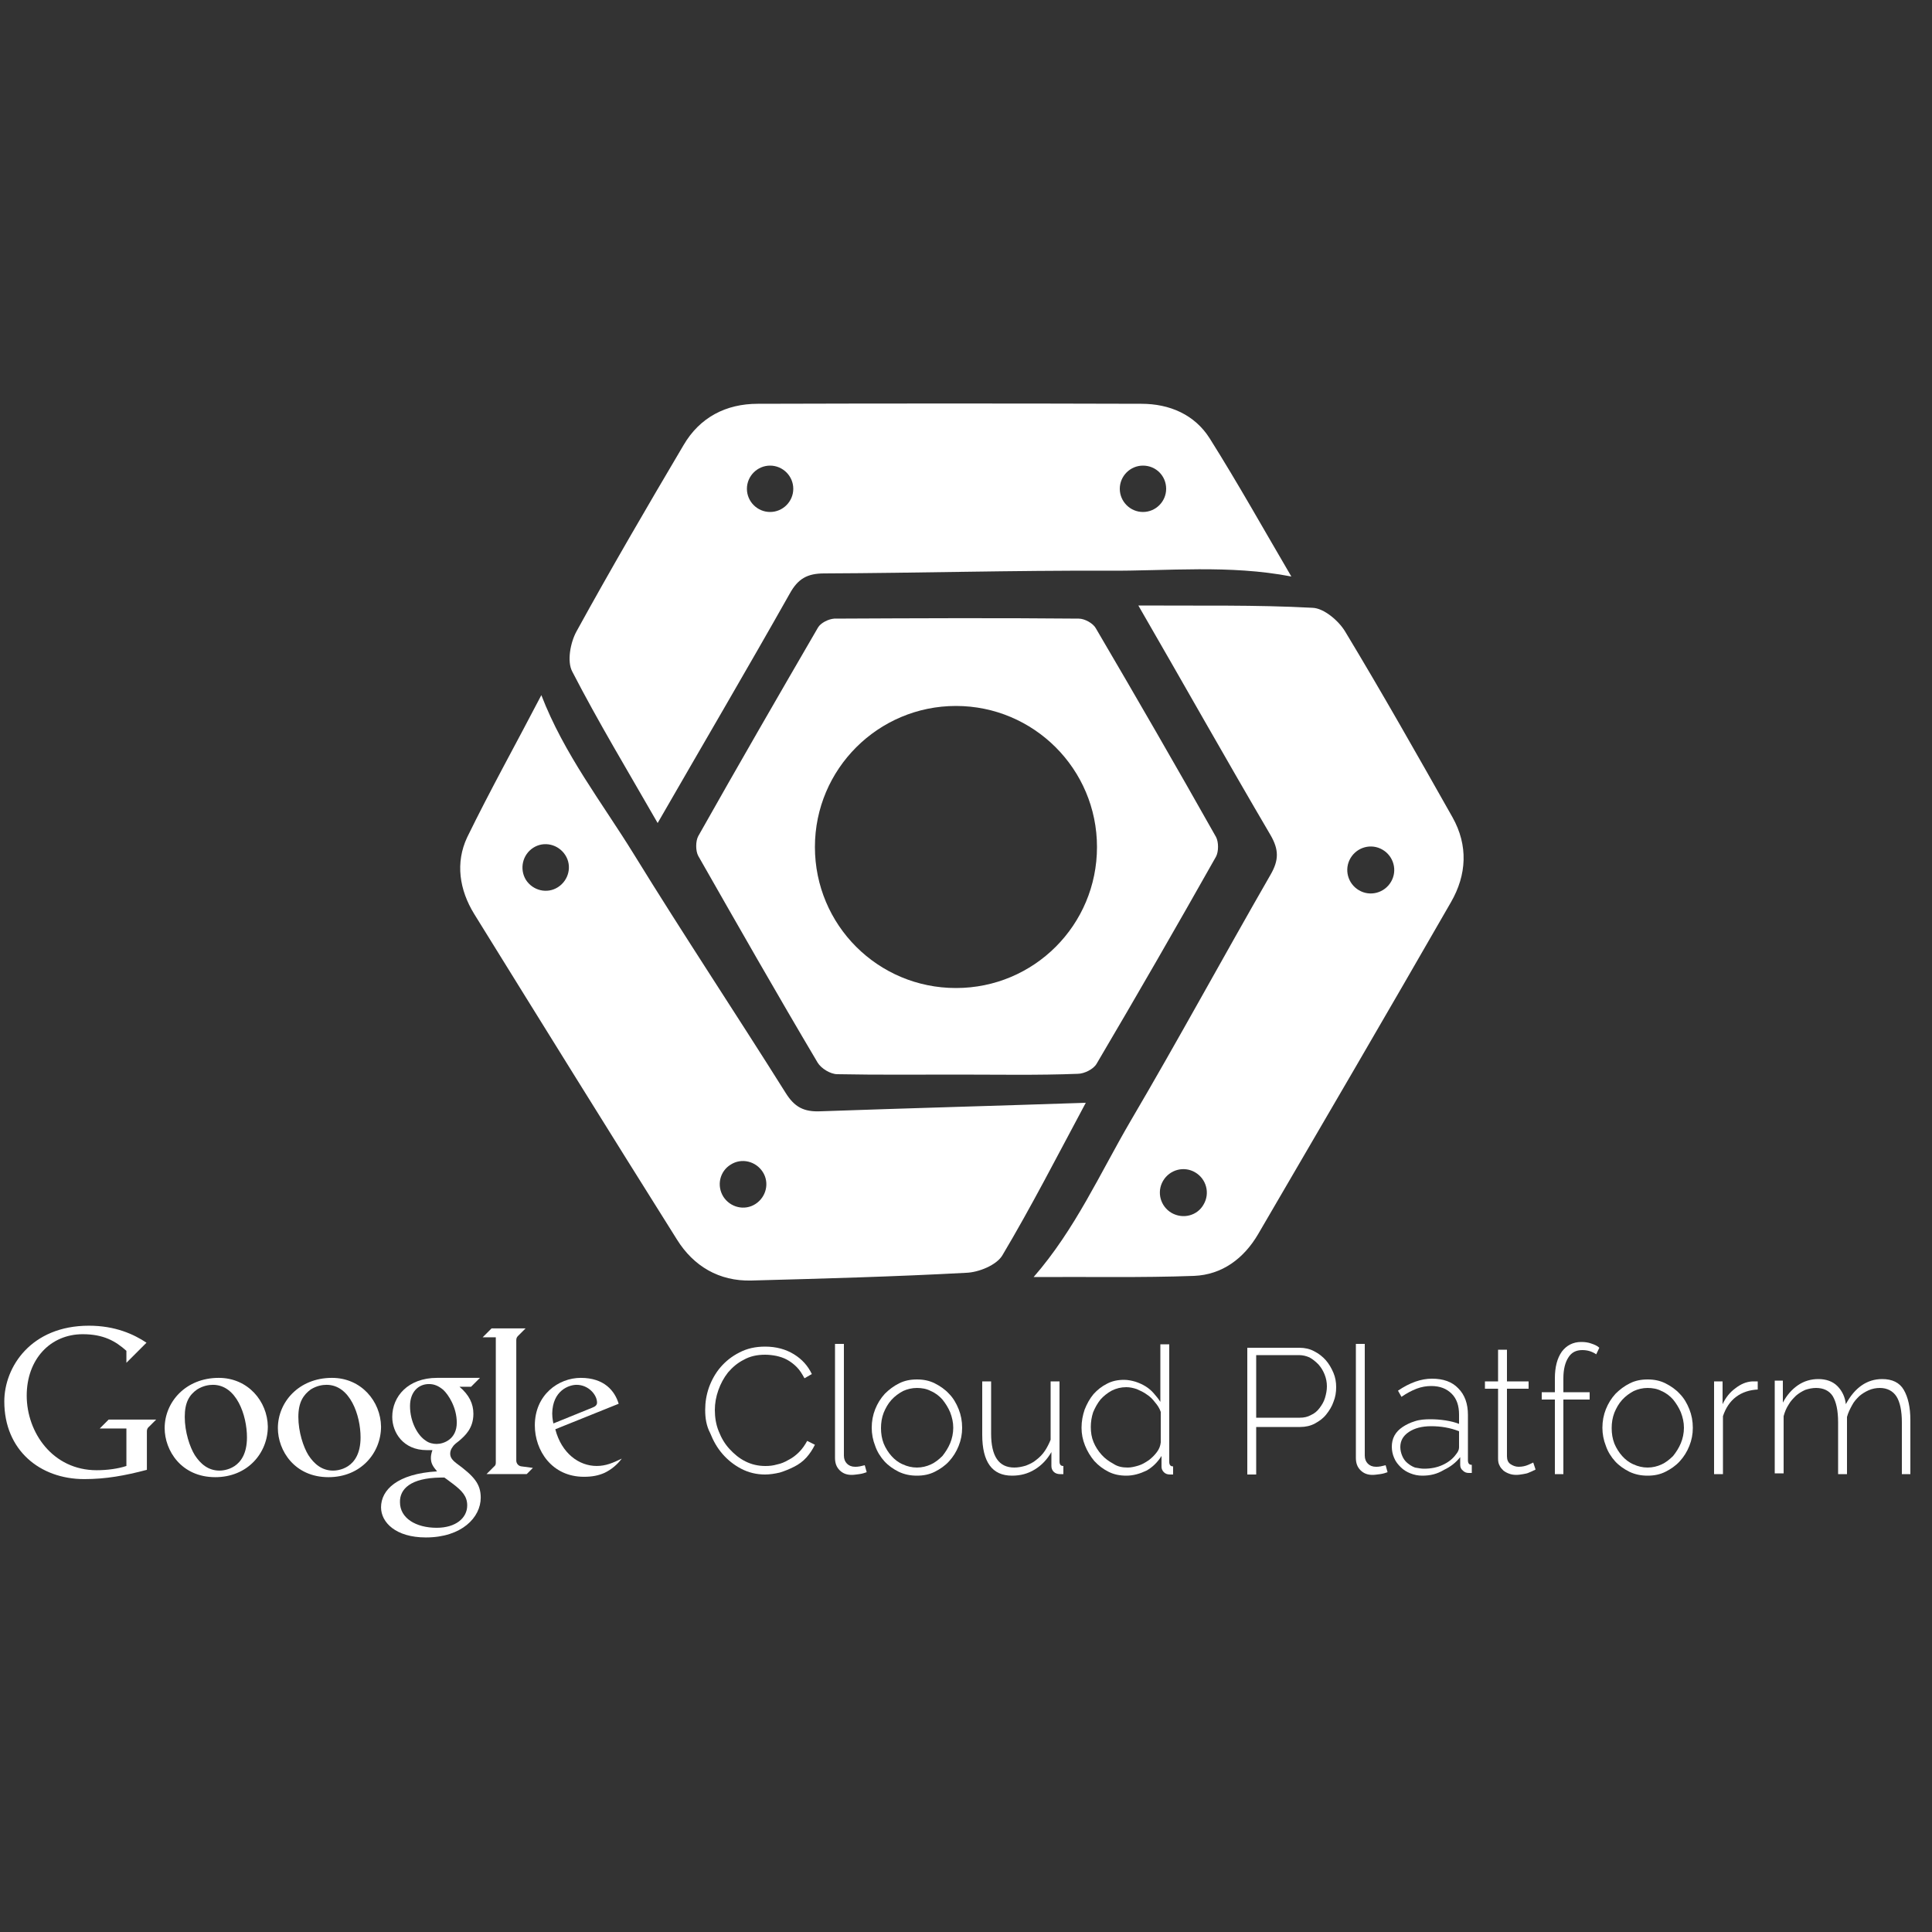 <?xml version="1.0" encoding="utf-8"?>
<!-- Generator: Adobe Illustrator 18.0.0, SVG Export Plug-In . SVG Version: 6.00 Build 0)  -->
<!DOCTYPE svg PUBLIC "-//W3C//DTD SVG 1.1//EN" "http://www.w3.org/Graphics/SVG/1.1/DTD/svg11.dtd">
<svg version="1.1" id="Layer_1" xmlns="http://www.w3.org/2000/svg" xmlns:xlink="http://www.w3.org/1999/xlink" x="0px" y="0px"
	 viewBox="0 0 500 500" enable-background="new 0 0 500 500" xml:space="preserve">
<rect x="0" y="0" width="500" height="500" fill="#333333" stroke="none"/>
<g>
	<path fill="#FFFFFF" d="M170.2,213c-7.8-13.6-15.4-26.2-22.1-39.2c-1.4-2.6-0.5-7.5,1.1-10.4c8.9-16.2,18.3-32.3,27.7-48.2
		c4.2-7.2,11-10.7,19.2-10.7c33.1-0.1,66.2-0.1,99.3,0c7.3,0,13.8,2.8,17.7,9c7.3,11.6,14,23.6,21.1,35.7
		c-16.1-3.1-31.9-1.4-47.6-1.5c-24.4-0.1-48.8,0.6-73.3,0.7c-4.4,0-6.8,1.4-8.9,5.2C193.4,173.1,182,192.5,170.2,213z M199.3,120.5
		c-3.3,0-6,2.7-6,6s2.7,6,6,6c3.3,0,6-2.7,6-6S202.6,120.5,199.3,120.5z M295.8,120.5c-3.3,0-6,2.7-6,6s2.7,6,6,6s6-2.7,6-6
		S299.2,120.5,295.8,120.5z"/>
	<g>
		<g>
			<path fill="#FFFFFF" d="M182.5,364.9c0-2,0.3-3.9,1-5.9c0.7-1.9,1.7-3.7,3-5.2c1.3-1.5,2.9-2.8,4.9-3.8c1.9-1,4.1-1.5,6.6-1.5
				c2.9,0,5.4,0.7,7.5,2c2.1,1.3,3.6,3,4.6,5.1l-1.9,1.1c-0.6-1.1-1.2-2.1-2-2.9c-0.8-0.8-1.6-1.4-2.5-1.9c-0.9-0.5-1.9-0.8-2.8-1
				c-1-0.2-2-0.3-2.9-0.3c-2.1,0-3.9,0.4-5.5,1.3c-1.6,0.8-2.9,1.9-4.1,3.3c-1.1,1.4-1.9,2.9-2.5,4.6c-0.6,1.7-0.9,3.4-0.9,5.1
				c0,1.9,0.3,3.8,1,5.5c0.7,1.8,1.6,3.3,2.8,4.6c1.2,1.3,2.5,2.4,4.1,3.2c1.6,0.8,3.3,1.2,5.2,1.2c1,0,2-0.1,3-0.4
				c1-0.2,2-0.6,3-1.2c1-0.5,1.9-1.2,2.7-2c0.8-0.8,1.5-1.8,2.1-2.9l2,1c-0.6,1.2-1.3,2.3-2.2,3.3c-0.9,1-2,1.8-3.2,2.4
				c-1.2,0.6-2.4,1.1-3.7,1.5c-1.3,0.3-2.6,0.5-3.8,0.5c-2.2,0-4.3-0.5-6.2-1.5c-1.9-1-3.5-2.3-4.8-3.8c-1.4-1.6-2.4-3.4-3.2-5.4
				C182.8,369,182.5,367,182.5,364.9z"/>
			<path fill="#FFFFFF" d="M216,347.8h2.4v28.9c0,0.9,0.3,1.6,0.8,2.1c0.5,0.5,1.2,0.8,2.1,0.8c0.3,0,0.7,0,1.2-0.1
				c0.5-0.1,0.9-0.2,1.3-0.3l0.5,1.8c-0.5,0.2-1.2,0.4-1.9,0.5c-0.8,0.1-1.4,0.2-2,0.2c-1.3,0-2.3-0.4-3.1-1.2
				c-0.8-0.8-1.2-1.8-1.2-3.2V347.8z"/>
			<path fill="#FFFFFF" d="M237.3,381.9c-1.7,0-3.2-0.3-4.7-1c-1.4-0.7-2.7-1.6-3.7-2.7c-1-1.1-1.9-2.5-2.4-4
				c-0.6-1.5-0.9-3.1-0.9-4.7c0-1.7,0.3-3.3,0.9-4.8c0.6-1.5,1.4-2.8,2.5-4c1.1-1.1,2.3-2,3.7-2.7c1.4-0.7,2.9-1,4.6-1
				c1.7,0,3.2,0.3,4.6,1c1.4,0.7,2.7,1.6,3.7,2.7c1.1,1.1,1.9,2.5,2.5,4c0.6,1.5,0.9,3.1,0.9,4.8c0,1.7-0.3,3.2-0.9,4.7
				c-0.6,1.5-1.4,2.8-2.5,4c-1,1.1-2.3,2-3.7,2.7C240.5,381.6,239,381.9,237.3,381.9z M228,369.6c0,1.4,0.2,2.7,0.7,4
				c0.5,1.2,1.2,2.3,2,3.2s1.8,1.7,3,2.2c1.1,0.5,2.3,0.8,3.6,0.8c1.3,0,2.5-0.3,3.6-0.8c1.1-0.5,2.1-1.3,3-2.2c0.8-1,1.5-2.1,2-3.3
				c0.5-1.2,0.8-2.6,0.8-4c0-1.4-0.3-2.7-0.8-4c-0.5-1.2-1.2-2.3-2-3.3c-0.8-0.9-1.8-1.7-3-2.2c-1.1-0.6-2.4-0.8-3.6-0.8
				c-1.3,0-2.5,0.3-3.6,0.8c-1.1,0.6-2.1,1.3-3,2.3c-0.9,1-1.5,2.1-2,3.3C228.2,366.9,228,368.2,228,369.6z"/>
			<path fill="#FFFFFF" d="M261.9,381.9c-5.1,0-7.7-3.5-7.7-10.6v-13.8h2.3V371c0,5.9,2,8.8,6,8.8c1,0,2-0.2,3-0.5
				c1-0.4,1.9-0.8,2.7-1.5c0.8-0.6,1.6-1.4,2.2-2.3c0.6-0.9,1.1-1.9,1.5-2.9v-15.1h2.3v20.7c0,0.8,0.3,1.2,1,1.2v2.1
				c-0.2,0-0.3,0-0.5,0c-0.1,0-0.2,0-0.4,0c-0.6,0-1.2-0.2-1.6-0.6c-0.4-0.4-0.6-0.9-0.6-1.5v-3.6c-1.1,1.9-2.5,3.4-4.3,4.5
				S264.1,381.9,261.9,381.9z"/>
			<path fill="#FFFFFF" d="M291.5,381.9c-1.7,0-3.2-0.3-4.6-1c-1.4-0.7-2.6-1.6-3.7-2.8c-1-1.2-1.8-2.5-2.4-4
				c-0.6-1.5-0.9-3-0.9-4.6c0-1.7,0.3-3.2,0.8-4.7c0.6-1.5,1.3-2.8,2.3-4c1-1.1,2.1-2,3.5-2.7c1.3-0.7,2.8-1,4.4-1c1,0,2,0.2,3,0.5
				c0.9,0.3,1.8,0.7,2.6,1.2c0.8,0.5,1.5,1.1,2.1,1.8s1.2,1.4,1.7,2.2v-14.9h2.3v30.4c0,0.8,0.3,1.2,1,1.2v2.1c-0.2,0-0.3,0-0.4,0
				c-0.1,0-0.2,0-0.4,0c-0.7,0-1.2-0.2-1.6-0.6c-0.4-0.4-0.6-0.9-0.6-1.4v-2.8c-1,1.6-2.3,2.9-3.9,3.8
				C295,381.4,293.3,381.9,291.5,381.9z M291.9,379.8c0.8,0,1.7-0.2,2.7-0.5c1-0.3,1.8-0.8,2.7-1.4c0.8-0.6,1.5-1.3,2.1-2.1
				c0.6-0.8,0.9-1.6,1-2.5v-7.9c-0.3-0.9-0.8-1.7-1.5-2.5c-0.6-0.8-1.3-1.5-2.1-2c-0.8-0.6-1.7-1-2.6-1.4c-0.9-0.3-1.8-0.5-2.7-0.5
				c-1.4,0-2.6,0.3-3.8,0.9c-1.1,0.6-2.1,1.4-2.9,2.3c-0.8,1-1.4,2.1-1.9,3.3c-0.4,1.2-0.6,2.5-0.6,3.8c0,1.4,0.2,2.7,0.7,3.9
				c0.5,1.2,1.2,2.3,2.1,3.3c0.9,1,1.9,1.7,3,2.3C289.3,379.6,290.5,379.8,291.9,379.8z"/>
			<path fill="#FFFFFF" d="M322.8,381.5v-32.7h13.5c1.4,0,2.7,0.3,3.8,0.9c1.2,0.6,2.2,1.4,3,2.3s1.5,2.1,2,3.3
				c0.5,1.2,0.7,2.4,0.7,3.7c0,1.3-0.2,2.6-0.7,3.8c-0.4,1.2-1.1,2.3-1.9,3.3c-0.8,1-1.8,1.7-2.9,2.3s-2.4,0.9-3.8,0.9h-11.4v12.3
				H322.8z M325.1,366.9h11.3c1.1,0,2-0.2,2.9-0.7c0.9-0.4,1.6-1,2.2-1.8c0.6-0.8,1.1-1.6,1.4-2.6s0.5-2,0.5-3
				c0-1.1-0.2-2.1-0.6-3.1c-0.4-1-0.9-1.8-1.6-2.6c-0.7-0.7-1.4-1.3-2.3-1.8c-0.9-0.4-1.8-0.6-2.8-0.6h-11V366.9z"/>
			<path fill="#FFFFFF" d="M350.8,347.8h2.4v28.9c0,0.9,0.3,1.6,0.8,2.1c0.5,0.5,1.2,0.8,2.1,0.8c0.3,0,0.7,0,1.2-0.1
				c0.5-0.1,0.9-0.2,1.3-0.3l0.5,1.8c-0.5,0.2-1.2,0.4-1.9,0.5c-0.8,0.1-1.4,0.2-2,0.2c-1.3,0-2.3-0.4-3.1-1.2
				c-0.8-0.8-1.2-1.8-1.2-3.2V347.8z"/>
			<path fill="#FFFFFF" d="M368.1,381.9c-1.1,0-2.1-0.2-3.1-0.6c-1-0.4-1.8-0.9-2.5-1.6c-0.7-0.7-1.3-1.4-1.7-2.4
				c-0.4-0.9-0.6-1.9-0.6-2.9s0.2-2,0.7-2.9c0.5-0.9,1.2-1.6,2.1-2.2c0.9-0.6,1.9-1.1,3.2-1.5c1.2-0.4,2.6-0.5,4-0.5
				c1.3,0,2.6,0.1,3.9,0.3c1.3,0.2,2.5,0.5,3.5,0.9v-2.4c0-2.3-0.6-4.1-1.9-5.4c-1.3-1.3-3-2-5.3-2c-1.2,0-2.5,0.2-3.8,0.7
				c-1.3,0.5-2.6,1.2-3.9,2.1l-0.9-1.6c3.1-2.1,6-3.1,8.8-3.1c2.9,0,5.2,0.8,6.8,2.5c1.7,1.7,2.5,4,2.5,6.9v11.7
				c0,0.8,0.3,1.2,1,1.2v2.1c-0.2,0-0.3,0-0.4,0c-0.1,0-0.3,0-0.4,0c-0.6,0-1.1-0.2-1.5-0.6c-0.5-0.4-0.7-0.9-0.7-1.5v-2
				c-1.1,1.4-2.5,2.5-4.2,3.3C371.9,381.5,370.1,381.9,368.1,381.9z M368.5,380.1c1.8,0,3.4-0.3,4.9-1c1.5-0.7,2.6-1.6,3.4-2.7
				c0.5-0.6,0.8-1.2,0.8-1.8v-4.2c-2.3-0.9-4.7-1.3-7.2-1.3c-2.4,0-4.3,0.5-5.8,1.5c-1.5,1-2.2,2.3-2.2,3.9c0,0.8,0.2,1.6,0.5,2.3
				c0.3,0.7,0.7,1.3,1.3,1.8c0.6,0.5,1.2,0.9,2,1.2C366.9,379.9,367.7,380.1,368.5,380.1z"/>
			<path fill="#FFFFFF" d="M397.4,380.3c-0.1,0.1-0.3,0.2-0.6,0.3c-0.3,0.2-0.7,0.3-1.1,0.5c-0.4,0.2-0.9,0.3-1.5,0.4
				c-0.6,0.1-1.2,0.2-1.8,0.2c-0.6,0-1.3-0.1-1.8-0.3c-0.6-0.2-1.1-0.5-1.5-0.8c-0.4-0.4-0.8-0.8-1-1.3c-0.3-0.5-0.4-1.1-0.4-1.8
				v-18.1h-3.4v-1.9h3.4v-8.2h2.3v8.2h5.6v1.9h-5.6v17.5c0,0.9,0.3,1.6,0.9,2c0.6,0.4,1.3,0.7,2.1,0.7c1,0,1.8-0.2,2.5-0.5
				c0.7-0.3,1.1-0.5,1.3-0.6L397.4,380.3z"/>
			<path fill="#FFFFFF" d="M402.4,381.5v-19.3h-3.4v-1.9h3.4v-3.6c0-2.9,0.6-5.2,1.8-6.9c1.2-1.6,2.9-2.5,5-2.5
				c0.9,0,1.8,0.1,2.6,0.4c0.9,0.3,1.6,0.6,2.1,1.1l-0.8,1.7c-0.4-0.3-1-0.6-1.6-0.8c-0.6-0.2-1.3-0.3-2-0.3c-1.6,0-2.8,0.6-3.6,1.9
				c-0.8,1.2-1.3,3-1.3,5.4v3.6h6.8v1.9h-6.8v19.3H402.4z"/>
			<path fill="#FFFFFF" d="M426.4,381.9c-1.7,0-3.2-0.3-4.7-1c-1.4-0.7-2.7-1.6-3.7-2.7c-1-1.1-1.9-2.5-2.4-4
				c-0.6-1.5-0.9-3.1-0.9-4.7c0-1.7,0.3-3.3,0.9-4.8c0.6-1.5,1.4-2.8,2.5-4c1.1-1.1,2.3-2,3.7-2.7c1.4-0.7,2.9-1,4.6-1
				c1.7,0,3.2,0.3,4.6,1c1.4,0.7,2.7,1.6,3.7,2.7c1.1,1.1,1.9,2.5,2.5,4c0.6,1.5,0.9,3.1,0.9,4.8c0,1.7-0.3,3.2-0.9,4.7
				c-0.6,1.5-1.4,2.8-2.5,4c-1,1.1-2.3,2-3.7,2.7C429.6,381.6,428.1,381.9,426.4,381.9z M417.1,369.6c0,1.4,0.2,2.7,0.7,4
				c0.5,1.2,1.2,2.3,2,3.2s1.8,1.7,3,2.2c1.1,0.5,2.3,0.8,3.6,0.8c1.3,0,2.5-0.3,3.6-0.8c1.1-0.5,2.1-1.3,3-2.2c0.8-1,1.5-2.1,2-3.3
				c0.5-1.2,0.8-2.6,0.8-4c0-1.4-0.3-2.7-0.8-4c-0.5-1.2-1.2-2.3-2-3.3c-0.8-0.9-1.8-1.7-3-2.2c-1.1-0.6-2.4-0.8-3.6-0.8
				c-1.3,0-2.5,0.3-3.6,0.8c-1.1,0.6-2.1,1.3-3,2.3c-0.9,1-1.5,2.1-2,3.3C417.3,366.9,417.1,368.2,417.1,369.6z"/>
			<path fill="#FFFFFF" d="M455,359.6c-2.2,0.1-4.1,0.7-5.7,1.9c-1.6,1.2-2.7,2.9-3.4,5v15h-2.3v-24h2.2v5.9
				c0.8-1.7,1.9-3.1,3.3-4.1c1.4-1.1,2.8-1.7,4.4-1.8c0.3,0,0.6,0,0.8,0c0.2,0,0.5,0,0.6,0V359.6z"/>
			<path fill="#FFFFFF" d="M494.5,381.5h-2.3v-13.4c0-3-0.5-5.3-1.4-6.7c-0.9-1.4-2.4-2.2-4.3-2.2c-1,0-2,0.2-2.9,0.6
				c-0.9,0.4-1.7,0.9-2.4,1.5c-0.7,0.7-1.4,1.4-1.9,2.4c-0.5,0.9-1,1.9-1.3,3v14.8h-2.3v-13.4c0-3.1-0.5-5.3-1.4-6.8
				c-0.9-1.4-2.4-2.1-4.3-2.1c-1,0-1.9,0.2-2.8,0.5c-0.9,0.4-1.7,0.9-2.4,1.5c-0.7,0.7-1.4,1.4-1.9,2.3c-0.6,0.9-1,1.9-1.3,3v14.8
				h-2.3v-24h2.1v5.7c1-1.9,2.3-3.4,3.9-4.5c1.6-1.1,3.4-1.6,5.3-1.6c2,0,3.7,0.6,4.9,1.8s2,2.8,2.2,4.7c2.3-4.3,5.5-6.5,9.4-6.5
				c2.6,0,4.5,0.9,5.6,2.8c1.1,1.9,1.7,4.5,1.7,7.8V381.5z"/>
		</g>
		<g id="layer1" transform="translate(4636.413,-2865.209)">
			<path id="path4423" fill="#FFFFFF" d="M-4610.6,3234.9h6.9v9.7c-2.1,0.7-4.9,1.1-7.7,1.1c-11.4,0-18.1-9.8-18.1-19.3
				c0-9.4,6.1-15.9,14.5-15.9c5.4,0,8.5,1.8,11.3,4.3v3.1l5.2-5.2c-3.3-2.2-8.1-4.4-14.9-4.4c-15,0-21.9,10.7-21.9,19.6
				c0,12.6,9.2,20.1,20.7,20.1c5.6,0,10.5-0.9,16.2-2.4v-10c0-0.5,0.2-0.9,0.6-1.2l1.8-1.8h-12.3L-4610.6,3234.9z"/>
			<path id="path4425" fill="#FFFFFF" d="M-4579.8,3221.8c-8.6,0-14,6.3-14,13c0,5.8,4.3,12.7,13.1,12.7c8.4,0,13.6-6.3,13.6-13.1
				C-4567.2,3227.9-4572.2,3221.8-4579.8,3221.8L-4579.8,3221.8z M-4581.3,3223.6c6.1,0,8.8,7.9,8.8,13.6c0,8.4-6.3,8.6-7.1,8.6
				c-2.9,0-4.9-1.7-6.4-4c-1.3-2.1-2.6-6-2.6-9.9c0-3.8,1.2-5.7,3.2-7.1C-4583.8,3223.8-4582.3,3223.6-4581.3,3223.6L-4581.3,3223.6
				z"/>
			<path id="path4429" fill="#FFFFFF" d="M-4523.3,3221.8c-7.5,0-11.6,4.8-11.6,10.1c0,4.1,2.9,8.6,8.9,8.6h1.5c0,0-0.4,1-0.4,2
				c0,1.4,0.5,2.2,1.6,3.5c-10.3,0.6-14.5,4.8-14.5,9.3c0,3.9,3.8,7.8,11.6,7.8c9.3,0,14.2-5.2,14.2-10.3c0-3.6-1.8-5.6-6.3-8.9
				c-1.3-1-1.6-1.7-1.6-2.5c0-1.1,0.7-1.8,0.9-2.1c0.4-0.5,1.2-1,1.4-1.2c1.5-1.3,3.7-3.2,3.7-7c0-2.6-1.1-4.9-3.6-7h3l2.3-2.3
				H-4523.3L-4523.3,3221.8z M-4525.4,3223.4c1.4,0,2.5,0.5,3.7,1.5c1.3,1.2,3.5,4.5,3.5,8.5c0,4.3-3.4,5.5-5.2,5.5
				c-0.9,0-2-0.2-2.9-0.9c-2-1.3-4-4.8-4-8.9C-4530.3,3225.4-4528.1,3223.4-4525.4,3223.4z M-4522.4,3247.6c0.6,0,1,0,1,0
				s1.4,1,2.3,1.7c2.2,1.7,3.6,3.1,3.6,5.5c0,3.3-3,5.8-7.9,5.8c-5.4,0-9.5-2.5-9.5-6.6C-4533,3250.6-4530.2,3247.7-4522.4,3247.6
				L-4522.4,3247.6z"/>
			<path id="path4433" fill="#FFFFFF" d="M-4510.5,3246.7h10.4l1.6-1.6l-3-0.4c-0.8-0.1-1.3-0.8-1.3-1.5V3212c0-0.6,0.3-0.9,0.5-1.1
				l1.9-1.9h-8.8l-2.3,2.3h3.4v32.4c0,0.5-0.1,0.8-0.5,1.1L-4510.5,3246.7z"/>
			<path id="path4435" fill="#FFFFFF" d="M-4486.1,3221.8c-5.8,0-11.9,4.4-11.9,12.3c0,6.5,4.4,13.3,12.7,13.3c2.1,0,3.7-0.3,5.3-1
				c1.7-0.8,3.3-2.1,4.5-3.7c-2.3,1.1-4.1,1.9-6.5,1.9c-4.6,0-9.1-3.3-10.7-9.5l16.4-6.6C-4477.3,3225.2-4480,3221.8-4486.1,3221.8
				L-4486.1,3221.8z M-4487.2,3223.6c3.1,0,5.3,2.6,5.3,4.6c0,0.6-0.4,1-1.2,1.3l-10.1,4.1c0,0-0.3-1.3-0.3-2.6
				C-4493.4,3225.1-4489.2,3223.6-4487.2,3223.6L-4487.2,3223.6z"/>
			<path id="path4439" fill="#FFFFFF" d="M-4550.5,3221.8c-8.6,0-14,6.3-14,13c0,5.8,4.3,12.7,13.1,12.7c8.4,0,13.6-6.3,13.6-13.1
				C-4537.9,3227.9-4542.9,3221.8-4550.5,3221.8L-4550.5,3221.8z M-4551.9,3223.6c6.1,0,8.8,7.9,8.8,13.6c0,8.4-6.3,8.6-7.1,8.6
				c-2.9,0-4.9-1.7-6.4-4c-1.3-2.1-2.6-6-2.6-9.9c0-3.8,1.3-5.7,3.2-7.1C-4554.4,3223.8-4552.9,3223.6-4551.9,3223.6L-4551.9,3223.6
				z"/>
		</g>
	</g>
	<path fill="#FFFFFF" d="M294.6,156.7c15.7,0.1,30.4-0.2,45.1,0.6c2.9,0.1,6.7,3.3,8.4,6.1c9.6,15.9,18.7,32,27.8,48.1
		c4.1,7.3,3.7,14.9-0.4,22c-16.5,28.7-33.2,57.3-49.9,85.9c-3.7,6.3-9.3,10.5-16.6,10.8c-13.7,0.5-27.4,0.2-41.5,0.3
		c10.8-12.4,17.2-26.9,25.1-40.4c12.4-21.1,24-42.5,36.2-63.7c2.2-3.8,2.2-6.5,0-10.3C317.4,196.7,306.4,177.1,294.6,156.7z
		 M360,228.2c1.7-2.9,0.7-6.6-2.2-8.3c-2.9-1.7-6.6-0.7-8.3,2.2c-1.7,2.9-0.7,6.6,2.2,8.3C354.6,232.1,358.3,231.1,360,228.2z
		 M311.5,311.7c1.7-2.9,0.7-6.6-2.2-8.3c-2.9-1.7-6.6-0.7-8.3,2.2c-1.7,2.9-0.7,6.6,2.2,8.3C306.2,315.6,309.9,314.6,311.5,311.7z"
		/>
	<path fill="#FFFFFF" d="M281,285.4c-7.4,13.8-14.1,26.9-21.6,39.5c-1.5,2.5-6.1,4.4-9.4,4.5c-18.5,1-37,1.5-55.6,2
		c-8.3,0.2-14.9-3.7-19.2-10.6c-17.6-28-35.1-56.2-52.5-84.3c-3.8-6.2-4.9-13.2-1.8-19.8c6-12.3,12.7-24.3,19.2-36.8
		c5.9,15.3,15.7,27.8,23.9,41.1c12.8,20.8,26.3,41.1,39.3,61.8c2.3,3.7,4.7,5,9.1,4.8C235,286.8,257.4,286.2,281,285.4z
		 M187.2,309.7c1.8,2.8,5.5,3.7,8.3,1.9c2.8-1.8,3.7-5.5,1.9-8.3s-5.5-3.7-8.3-1.9C186.3,303.1,185.4,306.8,187.2,309.7z
		 M136.1,227.7c1.8,2.8,5.5,3.7,8.3,1.9c2.8-1.8,3.7-5.5,1.9-8.3c-1.8-2.8-5.5-3.7-8.3-1.9C135.2,221.2,134.4,224.9,136.1,227.7z"/>
	<path fill="#FFFFFF" d="M247.9,278.1c-10.4,0-20.8,0.1-31.2-0.1c-1.8,0-4.2-1.5-5.1-3c-10.5-17.7-20.7-35.6-30.9-53.5
		c-0.7-1.3-0.7-3.8,0-5.1c10.2-18.1,20.6-36.1,31-54c0.7-1.2,2.7-2.2,4.2-2.3c21.1-0.1,42.2-0.2,63.3,0c1.5,0,3.7,1.2,4.4,2.5
		c10.5,17.9,20.9,35.9,31.1,54c0.7,1.3,0.7,3.8,0,5.1c-10.1,17.9-20.4,35.8-30.9,53.6c-0.8,1.4-3.2,2.6-4.9,2.6
		C268.7,278.3,258.3,278.1,247.9,278.1z M247.4,182.7c-20.1,0-36.5,16.3-36.5,36.5s16.3,36.5,36.5,36.5s36.5-16.3,36.5-36.5
		S267.5,182.7,247.4,182.7z"/>
</g>
</svg>
